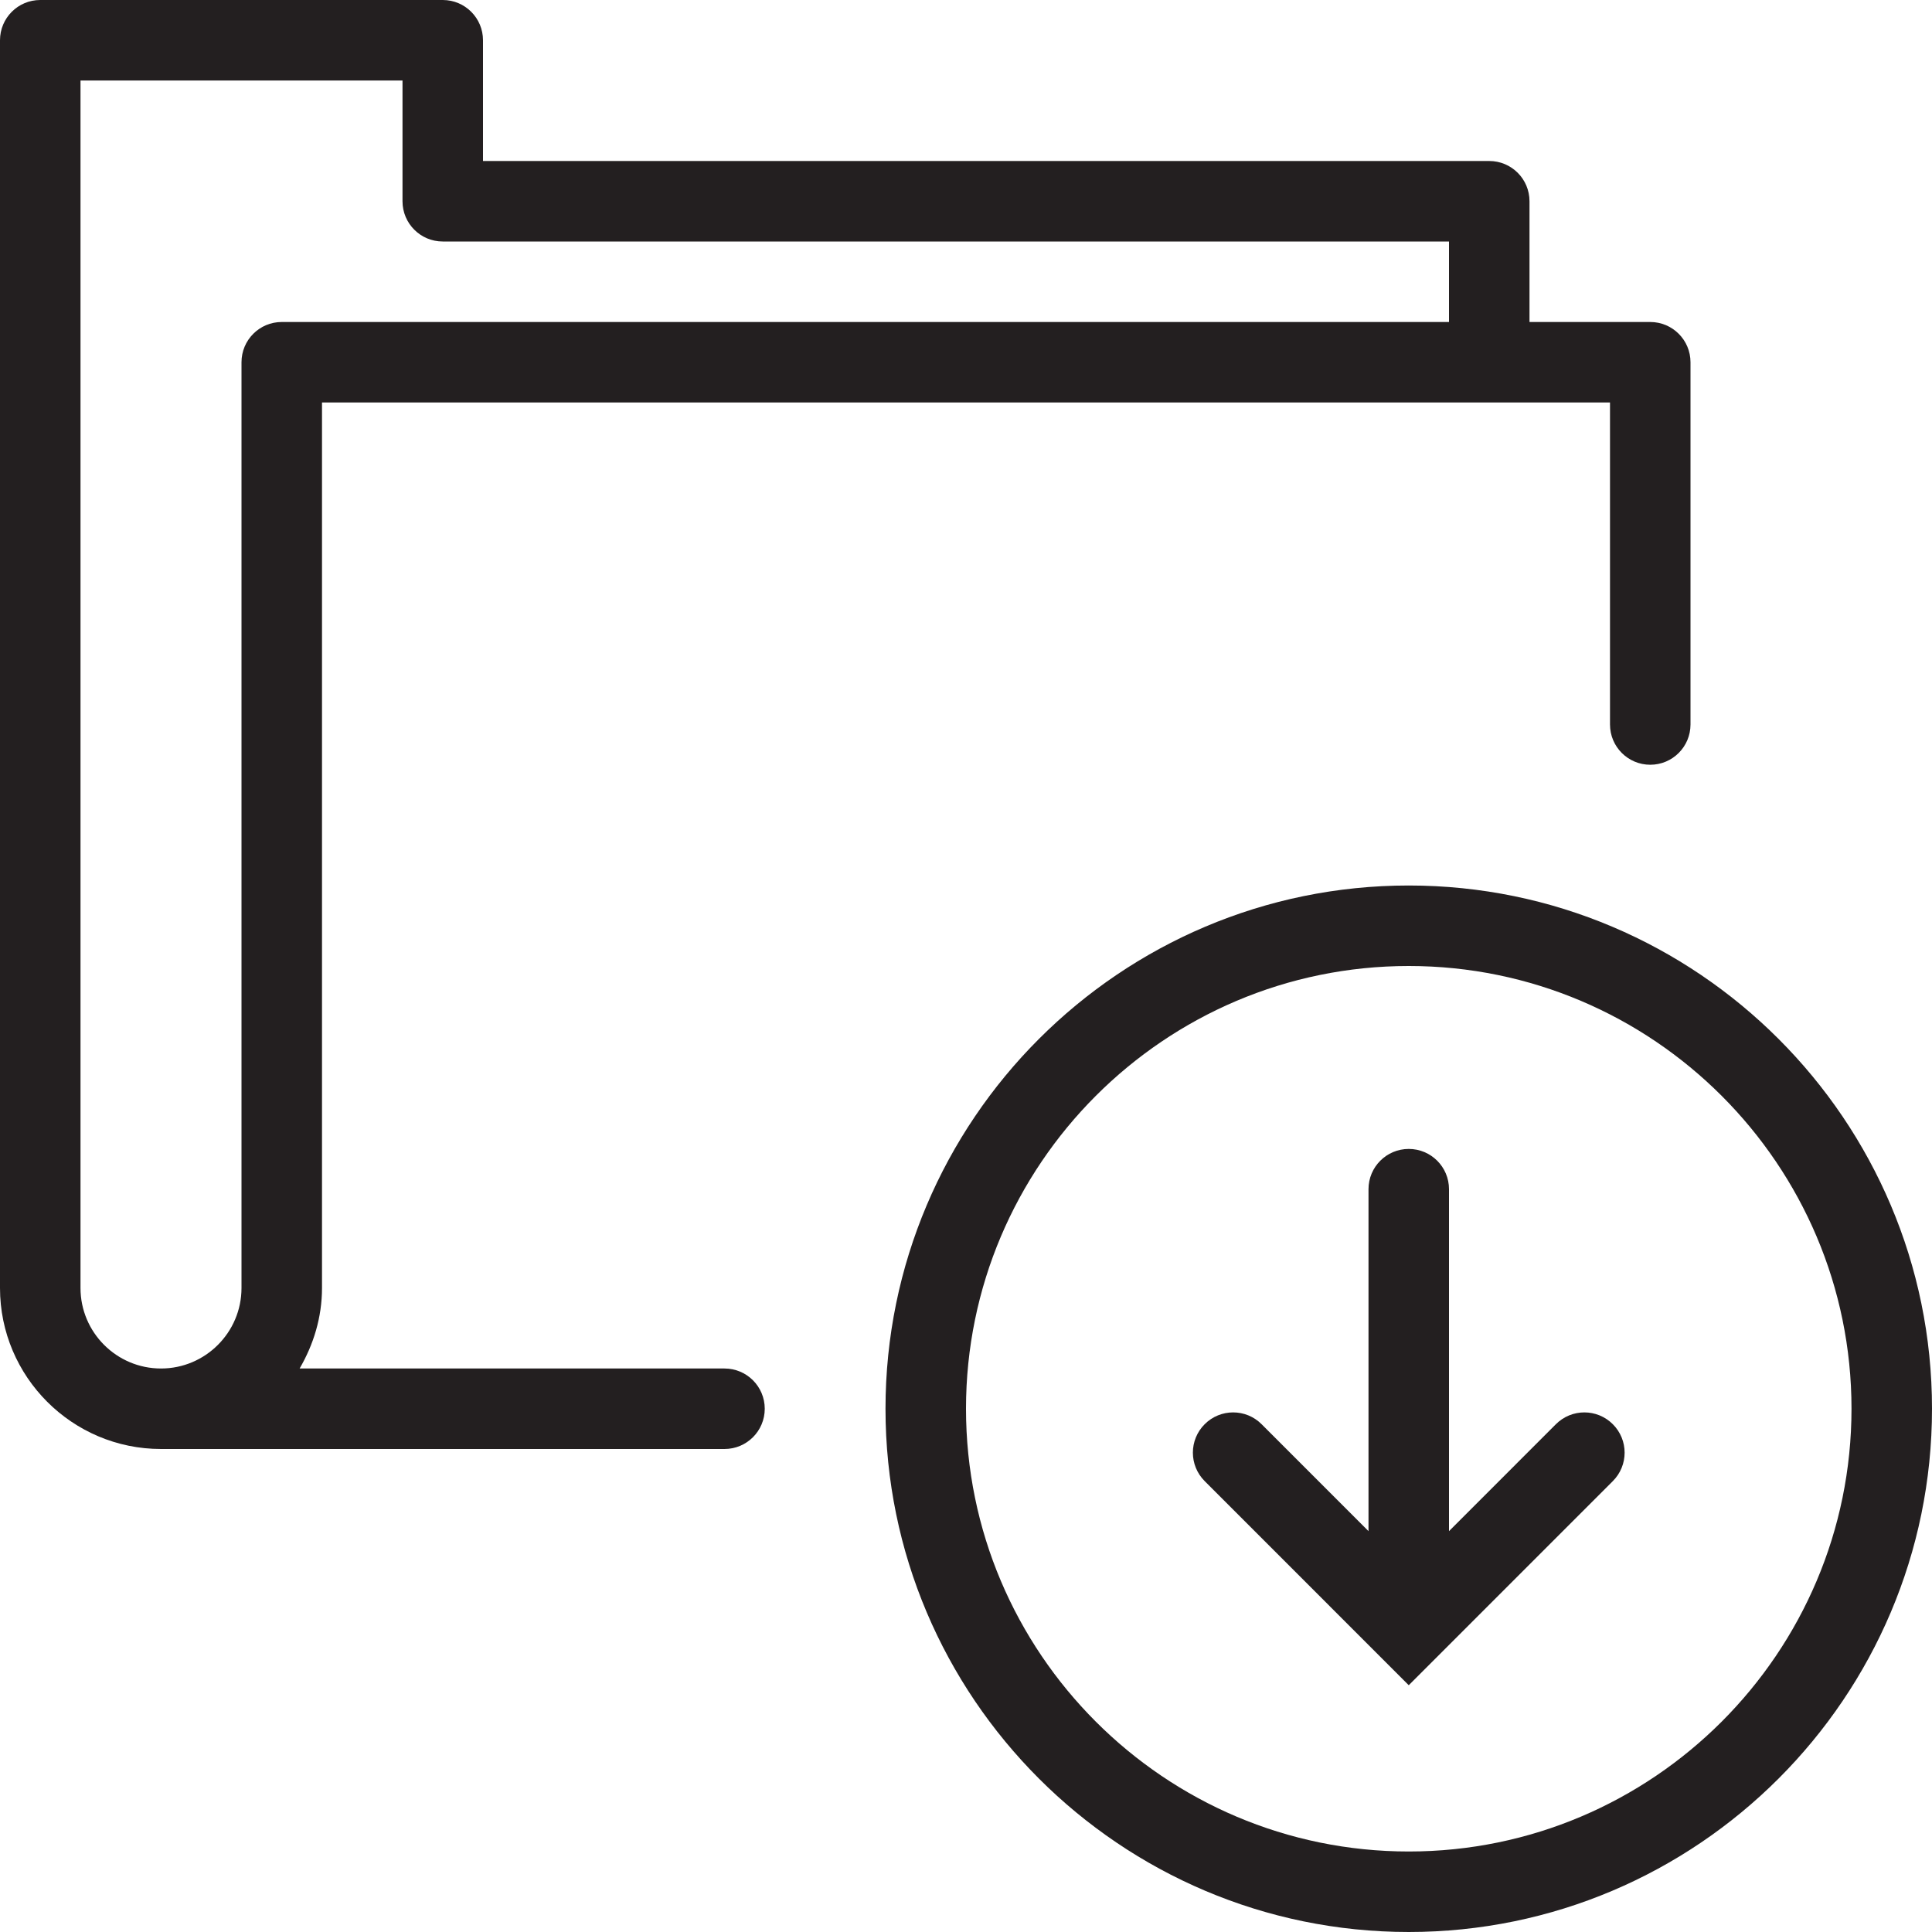 <?xml version="1.0" encoding="utf-8"?>
<!-- Generator: Adobe Illustrator 17.0.0, SVG Export Plug-In . SVG Version: 6.00 Build 0)  -->
<!DOCTYPE svg PUBLIC "-//W3C//DTD SVG 1.1//EN" "http://www.w3.org/Graphics/SVG/1.1/DTD/svg11.dtd">
<svg version="1.1" id="Layer_1" xmlns="http://www.w3.org/2000/svg" xmlns:xlink="http://www.w3.org/1999/xlink" x="0px" y="0px"
	 width="48px" height="48px" viewBox="0 0 48 48" enable-background="new 0 0 48 48" xml:space="preserve">
<g>
	<path fill="#231F20" d="M18,34H7.444C7.788,33.409,8,32.732,8,32V10h32v8c0,0.552,0.447,1,1,1s1-0.448,1-1V9c0-0.552-0.447-1-1-1
		h-3V5c0-0.552-0.447-1-1-1H12V1c0-0.552-0.447-1-1-1H1C0.447,0,0,0.448,0,1v31c0,2.206,1.794,4,4,4h14c0.553,0,1-0.448,1-1
		S18.553,34,18,34z M2,32V2h8v3c0,0.552,0.447,1,1,1h25v2H7C6.447,8,6,8.448,6,9v23c0,1.103-0.898,2-2,2C2.897,34,2,33.103,2,32z"/>
	<path fill="#231F20" d="M35,22c-7.168,0-13,5.832-13,13c0,7.169,5.832,13,13,13c7.168,0,13-5.831,13-13C48,27.832,42.168,22,35,22z
		 M35,46c-6.065,0-11-4.935-11-11s4.935-11,11-11s11,4.935,11,11S41.065,46,35,46z"/>
	<path fill="#231F20" d="M38.656,35.384L36,38.041v-8.496c0-0.552-0.447-1-1-1s-1,0.448-1,1v8.496l-2.656-2.657
		c-0.391-0.391-1.023-0.391-1.414,0c-0.391,0.39-0.391,1.023,0,1.414l4.362,4.363c0.001,0.001,0.002,0.002,0.002,0.002L35,41.869
		l0.706-0.706c0.001-0.001,0.001-0.001,0.002-0.002l4.362-4.363c0.391-0.391,0.391-1.023,0-1.414
		C39.679,34.993,39.047,34.993,38.656,35.384z"/>
</g>
</svg>
